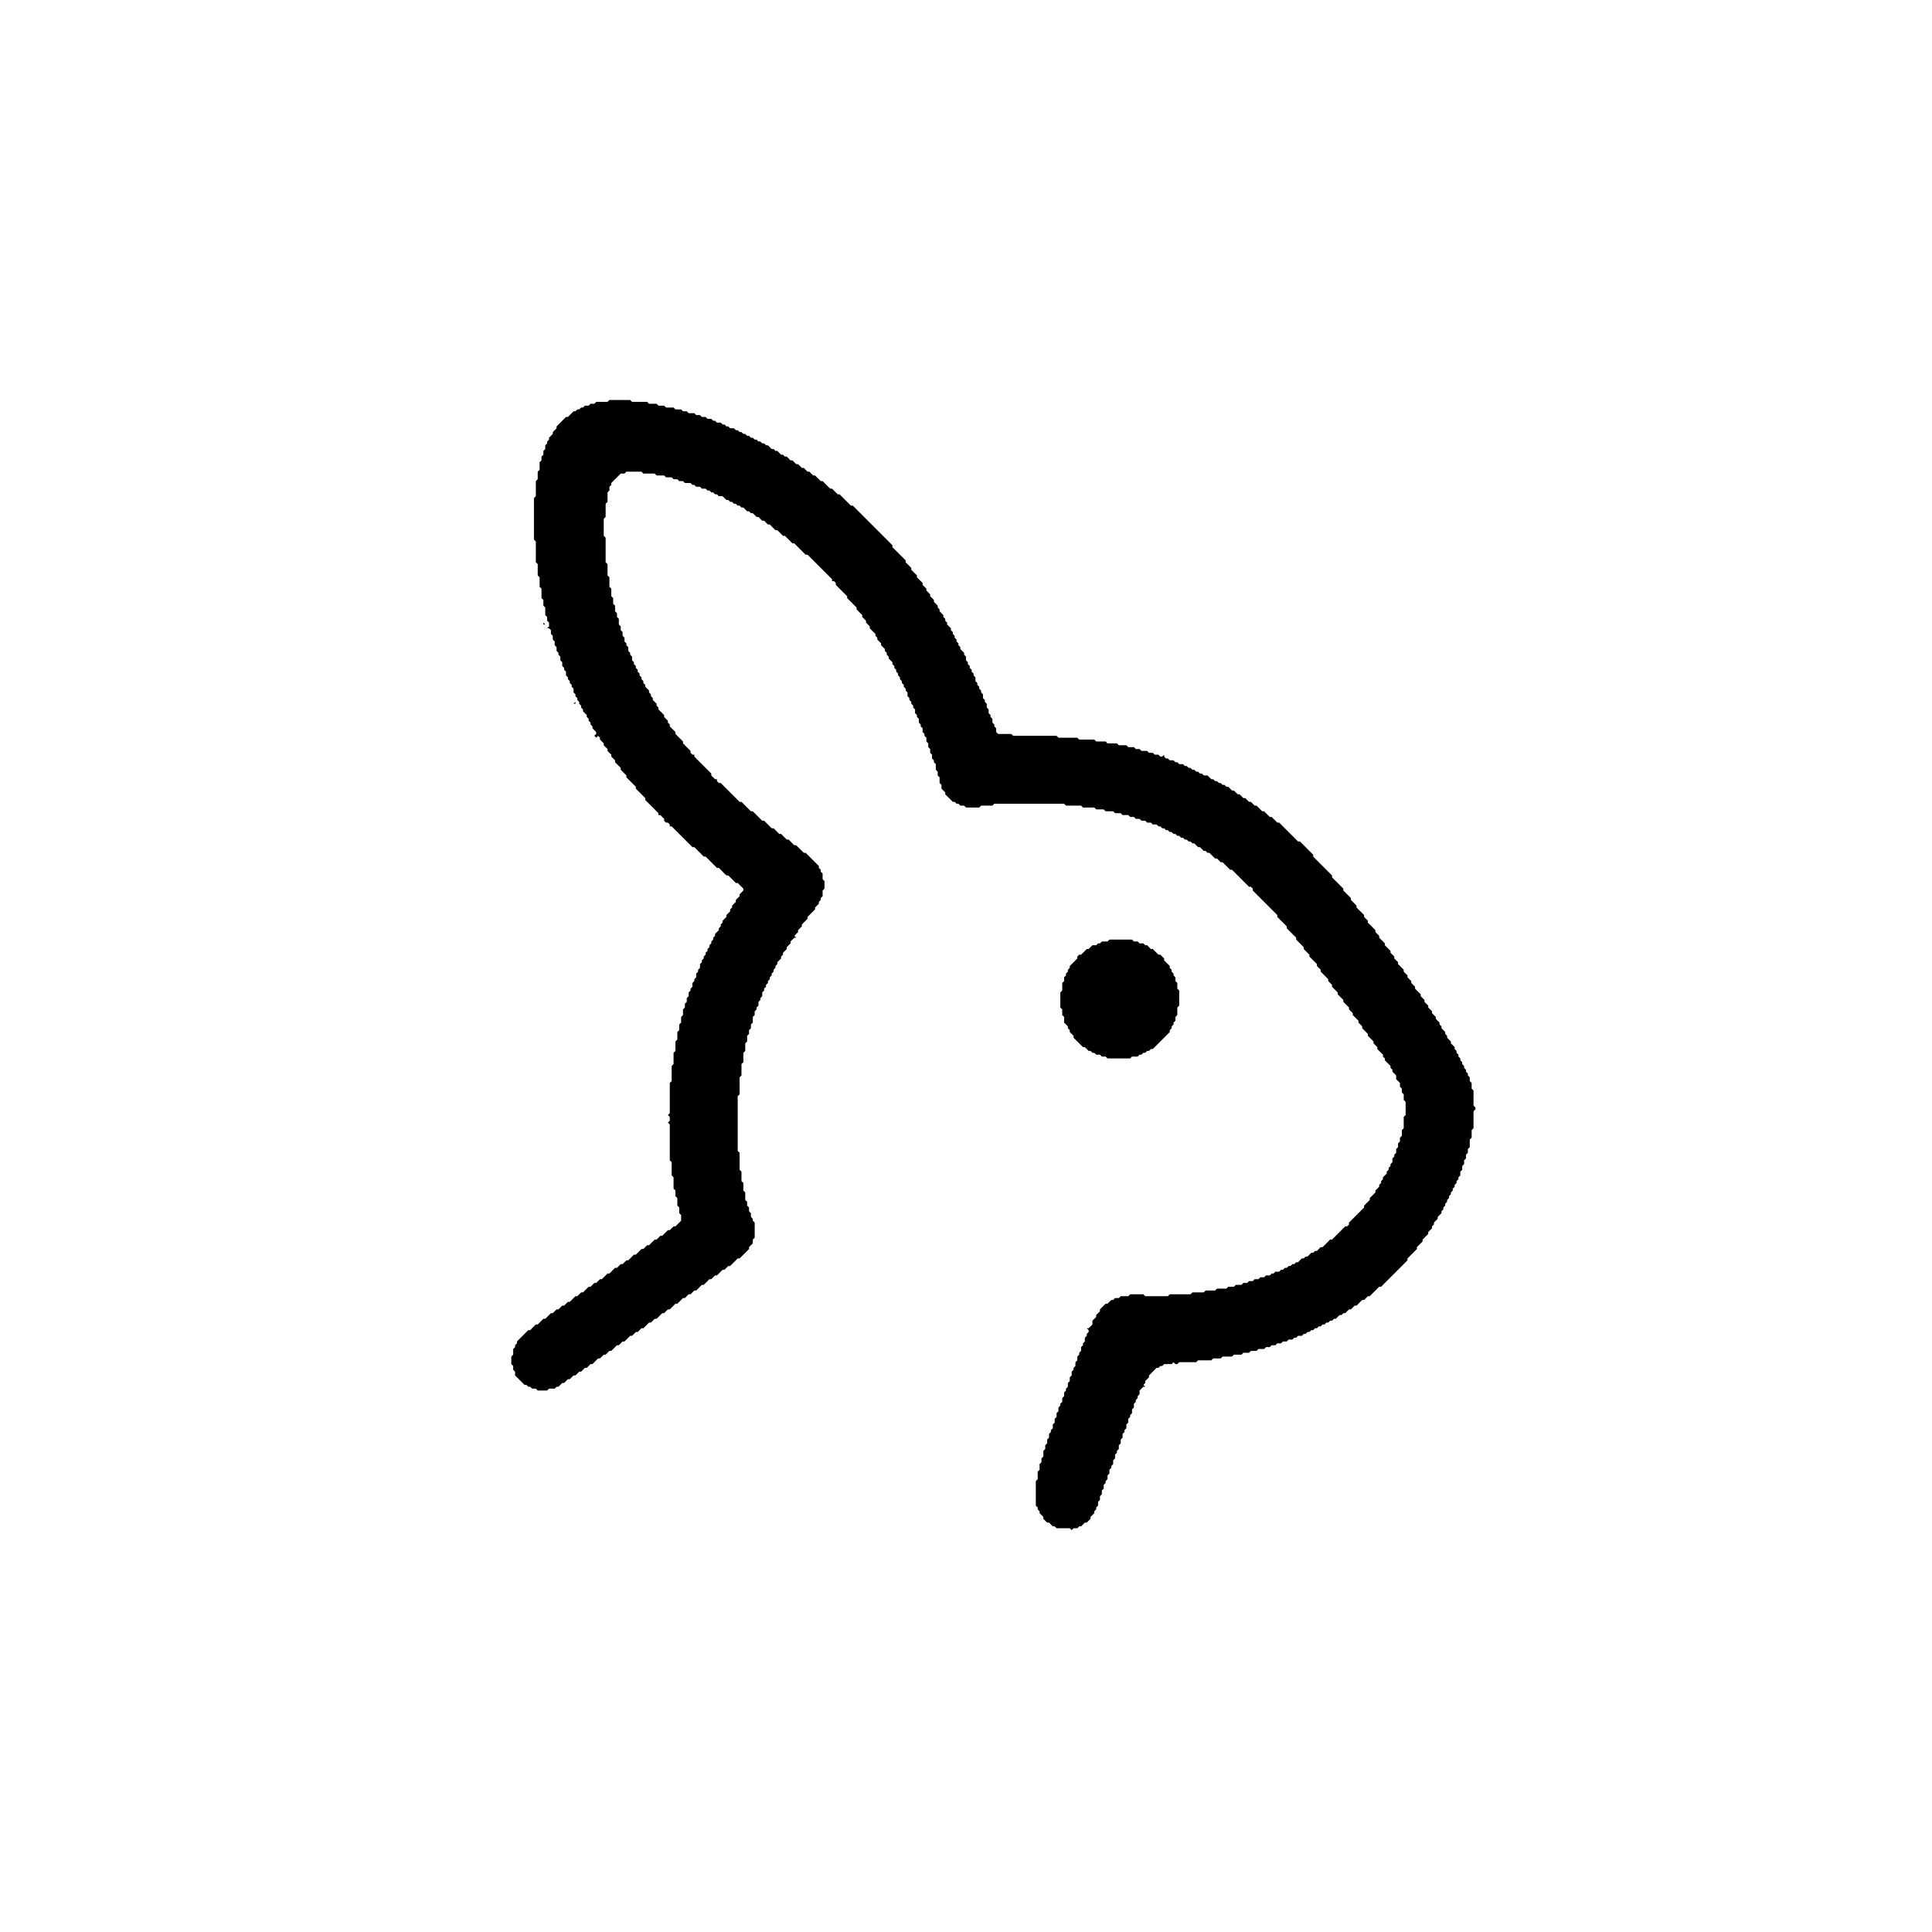<svg xmlns="http://www.w3.org/2000/svg" width="1024" height="1024" viewBox="0 0 1024 1024">
  <path d="M 355 626 L 354 627 L 355 628 L 354 627 Z M 354 619 L 354 620 Z M 353 610 L 353 611 Z M 353 607 L 353 608 Z M 353 576 L 353 581 Z M 560 528 L 560 529 Z M 588 498 L 587 499 L 584 499 L 583 500 L 582 500 L 581 501 L 579 501 L 577 503 L 576 503 L 573 506 L 572 506 L 571 507 L 571 508 L 567 512 L 567 513 L 566 514 L 566 515 L 565 516 L 565 517 L 564 518 L 564 520 L 563 521 L 563 525 L 562 526 L 562 534 L 563 535 L 563 538 L 562 539 L 562 540 L 562 539 L 563 538 L 564 539 L 564 542 L 566 544 L 566 545 L 567 546 L 567 547 L 569 549 L 569 550 L 574 555 L 575 555 L 577 557 L 578 557 L 579 558 L 580 558 L 581 559 L 583 559 L 584 560 L 586 560 L 587 561 L 599 561 L 600 560 L 603 560 L 604 559 L 605 559 L 606 558 L 607 558 L 608 557 L 609 557 L 610 556 L 611 556 L 620 547 L 620 546 L 621 545 L 621 544 L 622 543 L 622 542 L 623 541 L 623 539 L 624 538 L 624 534 L 625 533 L 625 525 L 624 524 L 624 521 L 623 520 L 623 518 L 622 517 L 622 516 L 621 515 L 621 514 L 620 513 L 620 512 L 617 509 L 617 508 L 615 506 L 614 506 L 611 503 L 610 503 L 608 501 L 607 501 L 606 500 L 604 500 L 603 499 L 601 499 L 600 498 Z M 594 496 L 595 496 Z M 589 392 L 590 392 Z M 288 330 L 288 331 L 289 331 Z M 323 212 L 322 213 L 316 213 L 315 214 L 313 214 L 312 215 L 310 215 L 309 216 L 308 216 L 307 217 L 306 217 L 305 218 L 304 218 L 301 221 L 300 221 L 295 226 L 295 227 L 293 229 L 293 230 L 291 232 L 291 233 L 290 234 L 290 235 L 289 236 L 288 235 L 289 236 L 289 238 L 288 239 L 288 241 L 287 242 L 287 244 L 286 245 L 286 249 L 285 250 L 285 254 L 284 255 L 284 263 L 283 264 L 283 286 L 284 287 L 284 298 L 285 299 L 285 305 L 286 306 L 286 311 L 287 312 L 287 317 L 288 318 L 288 321 L 289 322 L 289 326 L 290 327 L 290 329 L 291 330 L 291 332 L 290 333 L 291 333 L 292 334 L 292 336 L 291 337 L 291 338 L 291 337 L 292 336 L 293 337 L 293 339 L 294 340 L 294 342 L 295 343 L 295 345 L 296 346 L 296 347 L 297 348 L 297 350 L 298 351 L 298 353 L 299 354 L 299 355 L 300 356 L 300 358 L 301 359 L 301 360 L 302 361 L 302 362 L 303 363 L 303 364 L 304 365 L 304 367 L 305 368 L 305 369 L 306 370 L 306 371 L 305 372 L 304 371 L 305 372 L 304 373 L 305 373 L 305 372 L 306 371 L 307 372 L 307 373 L 308 374 L 308 375 L 309 376 L 309 377 L 311 379 L 311 380 L 312 381 L 312 382 L 313 383 L 313 384 L 314 385 L 314 386 L 316 388 L 316 389 L 315 390 L 316 391 L 317 390 L 318 391 L 318 392 L 320 394 L 320 395 L 322 397 L 322 398 L 324 400 L 324 401 L 326 403 L 326 404 L 329 407 L 329 408 L 328 409 L 329 408 L 332 411 L 332 412 L 333 413 L 332 414 L 333 413 L 337 417 L 337 418 L 342 423 L 342 424 L 346 428 L 345 429 L 346 428 L 349 431 L 349 432 L 350 432 L 352 434 L 352 435 L 353 436 L 354 436 L 355 437 L 355 438 L 356 438 L 367 449 L 368 449 L 373 454 L 374 454 L 380 460 L 381 460 L 385 464 L 386 464 L 390 468 L 391 468 L 394 471 L 394 472 L 393 473 L 392 472 L 393 473 L 392 474 L 392 475 L 390 477 L 390 478 L 388 480 L 388 481 L 387 482 L 387 483 L 385 485 L 385 486 L 383 488 L 383 489 L 382 490 L 382 491 L 381 492 L 381 493 L 379 495 L 379 496 L 378 497 L 378 498 L 377 499 L 377 500 L 376 501 L 376 502 L 375 503 L 375 504 L 374 505 L 374 506 L 373 507 L 373 508 L 372 509 L 372 510 L 371 511 L 371 513 L 370 514 L 370 515 L 369 516 L 369 518 L 368 519 L 368 520 L 367 521 L 367 523 L 366 524 L 366 525 L 365 526 L 365 528 L 364 529 L 364 531 L 363 532 L 363 534 L 362 535 L 362 538 L 361 539 L 361 542 L 360 543 L 360 546 L 359 547 L 359 551 L 358 552 L 358 557 L 357 558 L 357 564 L 356 565 L 356 573 L 355 574 L 355 590 L 354 591 L 355 592 L 355 594 L 354 595 L 355 596 L 355 615 L 356 616 L 356 623 L 357 624 L 357 630 L 356 631 L 357 630 L 358 631 L 358 634 L 359 635 L 359 639 L 360 640 L 360 643 L 361 644 L 361 647 L 358 650 L 357 650 L 355 652 L 354 652 L 351 655 L 350 655 L 348 657 L 347 657 L 344 660 L 343 660 L 341 662 L 340 662 L 337 665 L 336 665 L 333 668 L 332 668 L 330 670 L 329 670 L 327 672 L 326 672 L 323 675 L 322 675 L 319 678 L 318 678 L 316 680 L 315 680 L 313 682 L 312 682 L 309 685 L 308 685 L 306 687 L 305 687 L 302 690 L 301 690 L 299 692 L 298 692 L 296 694 L 295 694 L 293 696 L 292 696 L 289 699 L 288 699 L 285 702 L 284 702 L 281 705 L 280 705 L 279 704 L 280 705 L 274 711 L 274 712 L 273 713 L 272 712 L 273 713 L 273 714 L 272 715 L 272 718 L 271 719 L 271 723 L 272 724 L 272 726 L 273 727 L 273 729 L 278 734 L 279 734 L 280 735 L 281 735 L 282 736 L 284 736 L 285 737 L 290 737 L 291 736 L 294 736 L 295 735 L 296 735 L 298 733 L 299 733 L 301 731 L 302 731 L 304 729 L 305 729 L 307 727 L 308 727 L 310 725 L 311 725 L 313 723 L 314 723 L 317 720 L 318 720 L 320 718 L 321 718 L 323 716 L 324 716 L 327 713 L 328 713 L 330 711 L 331 711 L 334 708 L 335 708 L 337 706 L 338 706 L 340 704 L 341 704 L 344 701 L 345 701 L 347 699 L 348 699 L 351 696 L 352 696 L 354 694 L 355 694 L 358 691 L 359 691 L 362 688 L 363 688 L 365 686 L 366 686 L 367 687 L 366 686 L 368 684 L 369 684 L 372 681 L 373 681 L 376 678 L 377 678 L 379 676 L 380 676 L 381 675 L 382 676 L 381 675 L 383 673 L 384 673 L 386 671 L 387 671 L 391 667 L 392 667 L 397 662 L 397 661 L 399 659 L 399 657 L 400 656 L 400 648 L 399 647 L 399 646 L 398 645 L 398 643 L 397 642 L 397 640 L 396 639 L 396 637 L 395 636 L 395 632 L 394 631 L 394 627 L 393 626 L 393 621 L 392 620 L 392 611 L 391 610 L 391 581 L 392 580 L 392 571 L 393 570 L 393 564 L 394 563 L 394 558 L 395 557 L 395 553 L 396 552 L 396 549 L 397 548 L 397 546 L 398 545 L 398 543 L 399 542 L 399 539 L 400 538 L 400 536 L 401 535 L 401 534 L 402 533 L 402 531 L 403 530 L 403 529 L 404 528 L 404 526 L 405 525 L 405 524 L 406 523 L 406 522 L 407 521 L 407 520 L 408 519 L 408 518 L 409 517 L 409 516 L 410 515 L 410 514 L 411 513 L 411 512 L 412 511 L 412 510 L 414 508 L 414 507 L 415 506 L 415 505 L 417 503 L 417 502 L 419 500 L 419 499 L 421 497 L 423 497 L 422 497 L 421 496 L 423 494 L 423 493 L 425 491 L 425 490 L 428 487 L 428 486 L 432 482 L 432 481 L 434 479 L 434 478 L 435 477 L 436 478 L 435 477 L 435 476 L 436 475 L 436 472 L 437 471 L 437 467 L 436 466 L 436 463 L 435 462 L 435 461 L 434 460 L 434 459 L 427 452 L 426 452 L 422 448 L 421 448 L 418 445 L 417 445 L 414 442 L 413 442 L 410 439 L 409 439 L 405 435 L 404 435 L 399 430 L 398 430 L 393 425 L 392 425 L 382 415 L 381 415 L 380 414 L 380 413 L 379 413 L 377 411 L 377 410 L 368 401 L 368 400 L 367 400 L 366 399 L 366 398 L 362 394 L 362 393 L 358 389 L 358 388 L 355 385 L 355 384 L 354 383 L 354 382 L 352 380 L 352 379 L 349 376 L 349 375 L 348 374 L 348 373 L 346 371 L 346 370 L 345 369 L 345 368 L 344 367 L 344 366 L 342 364 L 342 363 L 341 362 L 341 361 L 342 360 L 342 359 L 342 360 L 341 361 L 340 360 L 340 359 L 339 358 L 339 357 L 338 356 L 338 355 L 337 354 L 337 353 L 336 352 L 336 351 L 335 350 L 335 348 L 334 347 L 334 346 L 333 345 L 333 343 L 332 342 L 332 341 L 331 340 L 331 338 L 330 337 L 330 335 L 329 334 L 329 332 L 328 331 L 328 328 L 327 327 L 327 325 L 326 324 L 326 321 L 325 320 L 325 317 L 324 316 L 324 312 L 323 311 L 323 306 L 322 305 L 322 299 L 321 298 L 321 285 L 320 284 L 320 275 L 321 274 L 321 267 L 322 266 L 322 261 L 323 260 L 323 258 L 324 257 L 324 256 L 326 254 L 327 255 L 326 254 L 329 251 L 331 251 L 332 250 L 340 250 L 341 251 L 347 251 L 348 252 L 352 252 L 353 253 L 356 253 L 357 254 L 359 254 L 360 255 L 362 255 L 363 256 L 366 256 L 367 257 L 368 257 L 369 258 L 368 259 L 369 258 L 371 258 L 372 259 L 374 259 L 375 260 L 376 260 L 377 261 L 378 261 L 379 262 L 380 262 L 381 263 L 383 263 L 385 265 L 386 265 L 387 266 L 386 267 L 387 266 L 388 266 L 389 267 L 390 267 L 391 268 L 392 268 L 393 269 L 394 269 L 396 271 L 397 271 L 398 272 L 399 272 L 401 274 L 400 275 L 401 276 L 400 275 L 401 274 L 402 274 L 404 276 L 405 276 L 407 278 L 406 279 L 407 278 L 408 278 L 411 281 L 412 281 L 415 284 L 416 284 L 420 288 L 421 288 L 427 294 L 428 294 L 434 300 L 433 301 L 434 300 L 441 307 L 441 308 L 442 308 L 443 309 L 443 310 L 449 316 L 449 317 L 454 322 L 454 323 L 457 326 L 457 327 L 459 329 L 459 330 L 461 332 L 461 333 L 460 334 L 461 333 L 464 336 L 464 337 L 465 338 L 465 339 L 467 341 L 467 342 L 469 344 L 469 345 L 470 346 L 470 347 L 471 348 L 471 349 L 473 351 L 473 352 L 474 353 L 474 354 L 475 355 L 475 356 L 476 357 L 476 358 L 477 359 L 477 360 L 478 361 L 478 362 L 479 363 L 479 364 L 480 365 L 480 366 L 481 367 L 481 369 L 482 370 L 482 371 L 481 372 L 482 371 L 483 372 L 483 373 L 482 374 L 482 375 L 482 374 L 483 373 L 484 374 L 484 375 L 485 376 L 485 378 L 486 379 L 486 380 L 487 381 L 487 383 L 488 384 L 488 385 L 489 386 L 489 388 L 490 389 L 490 390 L 491 391 L 491 393 L 492 394 L 492 396 L 493 397 L 493 399 L 494 400 L 494 402 L 495 403 L 495 404 L 496 405 L 496 408 L 497 409 L 497 411 L 498 412 L 498 415 L 499 416 L 499 418 L 498 419 L 499 418 L 501 420 L 501 421 L 500 422 L 501 421 L 505 425 L 506 425 L 507 426 L 508 426 L 509 427 L 511 427 L 512 428 L 519 428 L 520 427 L 526 427 L 527 426 L 564 426 L 565 427 L 573 427 L 574 428 L 580 428 L 581 429 L 585 429 L 586 430 L 590 430 L 591 431 L 594 431 L 595 432 L 598 432 L 599 433 L 601 433 L 602 434 L 604 434 L 605 435 L 607 435 L 608 436 L 610 436 L 611 437 L 613 437 L 614 438 L 615 438 L 616 439 L 617 439 L 618 440 L 619 440 L 620 441 L 621 441 L 622 442 L 623 442 L 624 443 L 625 443 L 626 444 L 627 444 L 628 445 L 629 445 L 630 446 L 631 446 L 632 447 L 633 447 L 635 449 L 636 449 L 638 451 L 639 451 L 640 452 L 641 452 L 644 455 L 645 455 L 647 457 L 648 457 L 652 461 L 653 461 L 662 470 L 663 470 L 664 471 L 664 472 L 674 482 L 673 483 L 674 482 L 677 485 L 677 486 L 681 490 L 680 491 L 681 490 L 682 491 L 682 492 L 683 493 L 682 494 L 683 493 L 687 497 L 687 498 L 691 502 L 691 503 L 694 506 L 694 507 L 698 511 L 698 512 L 697 513 L 698 512 L 700 514 L 700 515 L 704 519 L 704 520 L 706 522 L 706 523 L 709 526 L 709 527 L 712 530 L 712 531 L 715 534 L 715 535 L 717 537 L 717 538 L 720 541 L 720 542 L 722 544 L 722 545 L 723 546 L 722 547 L 723 546 L 725 548 L 725 549 L 726 550 L 725 551 L 726 550 L 728 552 L 728 553 L 730 555 L 730 556 L 729 557 L 730 556 L 733 559 L 733 560 L 734 561 L 734 562 L 737 565 L 737 566 L 738 567 L 738 568 L 737 569 L 738 568 L 740 570 L 740 572 L 742 574 L 742 576 L 743 577 L 743 579 L 744 580 L 744 583 L 745 584 L 745 591 L 744 592 L 744 598 L 743 599 L 743 602 L 742 603 L 742 605 L 741 606 L 741 608 L 740 609 L 740 611 L 739 612 L 739 613 L 738 614 L 738 616 L 737 617 L 736 616 L 737 617 L 737 618 L 736 619 L 736 620 L 735 621 L 735 622 L 733 624 L 733 625 L 732 626 L 732 627 L 731 628 L 731 629 L 729 631 L 729 632 L 726 635 L 726 636 L 723 639 L 723 640 L 715 648 L 715 649 L 714 650 L 713 650 L 706 657 L 705 657 L 701 661 L 700 661 L 698 663 L 697 663 L 696 664 L 695 664 L 693 666 L 692 666 L 691 667 L 690 667 L 688 669 L 687 669 L 686 670 L 685 670 L 684 671 L 683 671 L 682 672 L 681 672 L 680 673 L 679 673 L 678 674 L 676 674 L 675 675 L 674 675 L 673 676 L 671 676 L 670 677 L 668 677 L 667 678 L 665 678 L 664 679 L 662 679 L 661 680 L 659 680 L 658 681 L 655 681 L 654 682 L 651 682 L 650 683 L 645 683 L 644 684 L 639 684 L 638 685 L 632 685 L 631 686 L 620 686 L 619 687 L 607 687 L 606 686 L 599 686 L 598 687 L 594 687 L 593 688 L 591 688 L 590 689 L 589 689 L 587 691 L 586 691 L 583 694 L 583 695 L 581 697 L 581 698 L 579 700 L 579 702 L 577 704 L 576 704 L 577 705 L 577 706 L 576 707 L 576 708 L 575 709 L 575 711 L 574 712 L 574 713 L 573 714 L 573 716 L 572 717 L 572 718 L 571 719 L 571 721 L 570 722 L 570 724 L 569 725 L 569 726 L 568 727 L 568 729 L 567 730 L 567 732 L 566 733 L 566 735 L 565 736 L 565 737 L 564 738 L 564 740 L 563 741 L 563 743 L 562 744 L 562 745 L 561 746 L 561 748 L 560 749 L 560 751 L 559 752 L 559 754 L 558 755 L 558 757 L 557 758 L 557 759 L 556 760 L 556 762 L 555 763 L 555 765 L 554 766 L 554 768 L 553 769 L 553 772 L 552 773 L 552 775 L 551 776 L 551 779 L 550 780 L 550 784 L 549 785 L 549 798 L 550 799 L 550 800 L 551 801 L 551 802 L 553 804 L 553 805 L 555 807 L 556 807 L 558 809 L 559 809 L 560 810 L 567 810 L 568 811 L 569 810 L 571 810 L 572 809 L 573 809 L 575 807 L 576 807 L 578 805 L 578 804 L 580 802 L 580 801 L 581 800 L 582 801 L 581 800 L 581 799 L 582 798 L 582 796 L 583 795 L 583 793 L 584 792 L 584 790 L 585 789 L 585 787 L 586 786 L 586 785 L 587 784 L 587 782 L 588 781 L 588 779 L 589 778 L 589 777 L 590 776 L 590 774 L 591 773 L 591 771 L 592 770 L 592 769 L 593 768 L 593 766 L 594 765 L 594 763 L 595 762 L 595 760 L 596 759 L 596 758 L 597 757 L 597 755 L 598 754 L 598 752 L 599 751 L 599 750 L 600 749 L 600 747 L 601 746 L 601 744 L 602 743 L 602 742 L 603 741 L 603 740 L 604 739 L 604 737 L 606 735 L 607 735 L 606 734 L 607 733 L 607 732 L 609 730 L 609 729 L 613 725 L 614 725 L 615 724 L 616 724 L 617 723 L 621 723 L 622 722 L 623 723 L 624 723 L 625 722 L 634 722 L 635 721 L 642 721 L 643 720 L 647 720 L 648 719 L 653 719 L 654 718 L 658 718 L 659 717 L 662 717 L 663 716 L 666 716 L 667 715 L 670 715 L 671 714 L 673 714 L 674 713 L 676 713 L 677 712 L 679 712 L 680 711 L 682 711 L 683 710 L 685 710 L 686 709 L 687 709 L 688 708 L 690 708 L 691 707 L 692 707 L 693 706 L 694 706 L 695 705 L 696 705 L 697 704 L 698 704 L 699 703 L 700 703 L 701 702 L 702 702 L 703 701 L 704 701 L 705 700 L 706 700 L 707 699 L 708 699 L 710 697 L 711 697 L 712 696 L 713 696 L 715 694 L 716 694 L 718 692 L 719 692 L 722 689 L 723 689 L 725 687 L 726 687 L 731 682 L 732 682 L 746 668 L 746 667 L 751 662 L 751 661 L 754 658 L 754 657 L 757 654 L 757 653 L 759 651 L 759 650 L 760 649 L 760 648 L 762 646 L 762 645 L 764 643 L 764 642 L 765 641 L 765 640 L 766 639 L 766 638 L 767 637 L 767 636 L 768 635 L 768 634 L 769 633 L 769 632 L 770 631 L 770 630 L 771 629 L 771 628 L 772 627 L 772 626 L 773 625 L 773 624 L 774 623 L 774 621 L 775 620 L 775 618 L 776 617 L 776 615 L 777 614 L 777 612 L 778 611 L 778 609 L 779 608 L 779 604 L 780 603 L 780 599 L 781 598 L 781 589 L 782 588 L 782 587 L 781 586 L 781 578 L 780 577 L 780 574 L 779 573 L 779 571 L 778 570 L 778 569 L 779 568 L 778 569 L 777 568 L 777 567 L 776 566 L 776 565 L 775 564 L 775 563 L 774 562 L 774 561 L 773 560 L 773 559 L 772 558 L 772 557 L 771 556 L 771 555 L 769 553 L 769 552 L 767 550 L 767 549 L 766 548 L 766 547 L 767 546 L 766 547 L 764 545 L 764 544 L 763 543 L 763 542 L 761 540 L 761 539 L 759 537 L 759 536 L 757 534 L 757 533 L 755 531 L 755 530 L 753 528 L 753 527 L 750 524 L 750 523 L 748 521 L 748 520 L 746 518 L 746 517 L 744 515 L 744 514 L 741 511 L 741 510 L 739 508 L 739 507 L 737 505 L 737 504 L 734 501 L 734 500 L 731 497 L 731 496 L 729 494 L 729 493 L 725 489 L 725 488 L 723 486 L 723 485 L 719 481 L 719 480 L 716 477 L 716 476 L 712 472 L 712 471 L 706 465 L 706 464 L 696 454 L 696 453 L 689 446 L 688 446 L 678 436 L 677 436 L 674 433 L 675 432 L 674 433 L 673 433 L 670 430 L 669 430 L 666 427 L 667 426 L 666 427 L 665 427 L 663 425 L 662 425 L 660 423 L 659 423 L 657 421 L 656 421 L 654 419 L 653 419 L 651 417 L 650 417 L 649 416 L 648 416 L 647 415 L 646 415 L 645 414 L 644 414 L 643 413 L 642 413 L 640 411 L 638 411 L 637 410 L 636 410 L 635 409 L 634 409 L 633 408 L 632 408 L 631 407 L 630 407 L 629 406 L 628 406 L 627 405 L 625 405 L 624 404 L 623 404 L 622 403 L 620 403 L 619 402 L 618 402 L 617 401 L 617 400 L 616 401 L 615 401 L 614 400 L 612 400 L 611 399 L 609 399 L 608 398 L 605 398 L 604 397 L 602 397 L 601 396 L 602 395 L 601 396 L 598 396 L 597 395 L 593 395 L 592 394 L 587 394 L 586 393 L 581 393 L 580 392 L 572 392 L 571 391 L 561 391 L 560 390 L 537 390 L 536 389 L 529 389 L 528 388 L 528 386 L 527 385 L 527 384 L 526 383 L 526 381 L 525 380 L 525 379 L 524 378 L 524 376 L 523 375 L 523 373 L 522 372 L 522 371 L 521 370 L 521 368 L 520 367 L 520 366 L 519 365 L 519 364 L 518 363 L 518 362 L 517 361 L 517 359 L 516 358 L 516 357 L 515 356 L 515 355 L 514 354 L 514 353 L 513 352 L 513 351 L 512 350 L 512 348 L 511 347 L 511 346 L 509 344 L 509 343 L 508 342 L 508 341 L 507 340 L 507 339 L 506 338 L 506 337 L 505 336 L 505 335 L 504 334 L 504 333 L 502 331 L 502 330 L 501 329 L 501 328 L 500 327 L 500 326 L 498 324 L 498 323 L 497 322 L 497 321 L 495 319 L 495 318 L 493 316 L 493 315 L 491 313 L 491 312 L 489 310 L 489 309 L 486 306 L 486 305 L 483 302 L 483 301 L 480 298 L 480 297 L 473 290 L 473 289 L 452 268 L 451 268 L 448 265 L 449 264 L 448 265 L 445 262 L 444 262 L 441 259 L 440 259 L 436 255 L 435 255 L 432 252 L 431 252 L 429 250 L 428 250 L 426 248 L 425 248 L 423 246 L 422 246 L 420 244 L 419 244 L 417 242 L 416 242 L 415 241 L 414 241 L 412 239 L 411 239 L 410 238 L 409 238 L 407 236 L 406 236 L 405 235 L 404 235 L 403 234 L 402 234 L 401 233 L 400 233 L 399 232 L 398 232 L 397 231 L 396 231 L 395 230 L 394 230 L 393 229 L 392 229 L 391 228 L 390 228 L 389 227 L 387 227 L 386 226 L 385 226 L 384 225 L 383 225 L 382 224 L 380 224 L 379 223 L 378 223 L 377 222 L 375 222 L 374 221 L 372 221 L 371 220 L 369 220 L 368 219 L 365 219 L 364 218 L 362 218 L 361 217 L 358 217 L 357 216 L 353 216 L 352 215 L 349 215 L 348 214 L 344 214 L 343 213 L 335 213 L 334 212 Z" fill="black"/>
</svg>